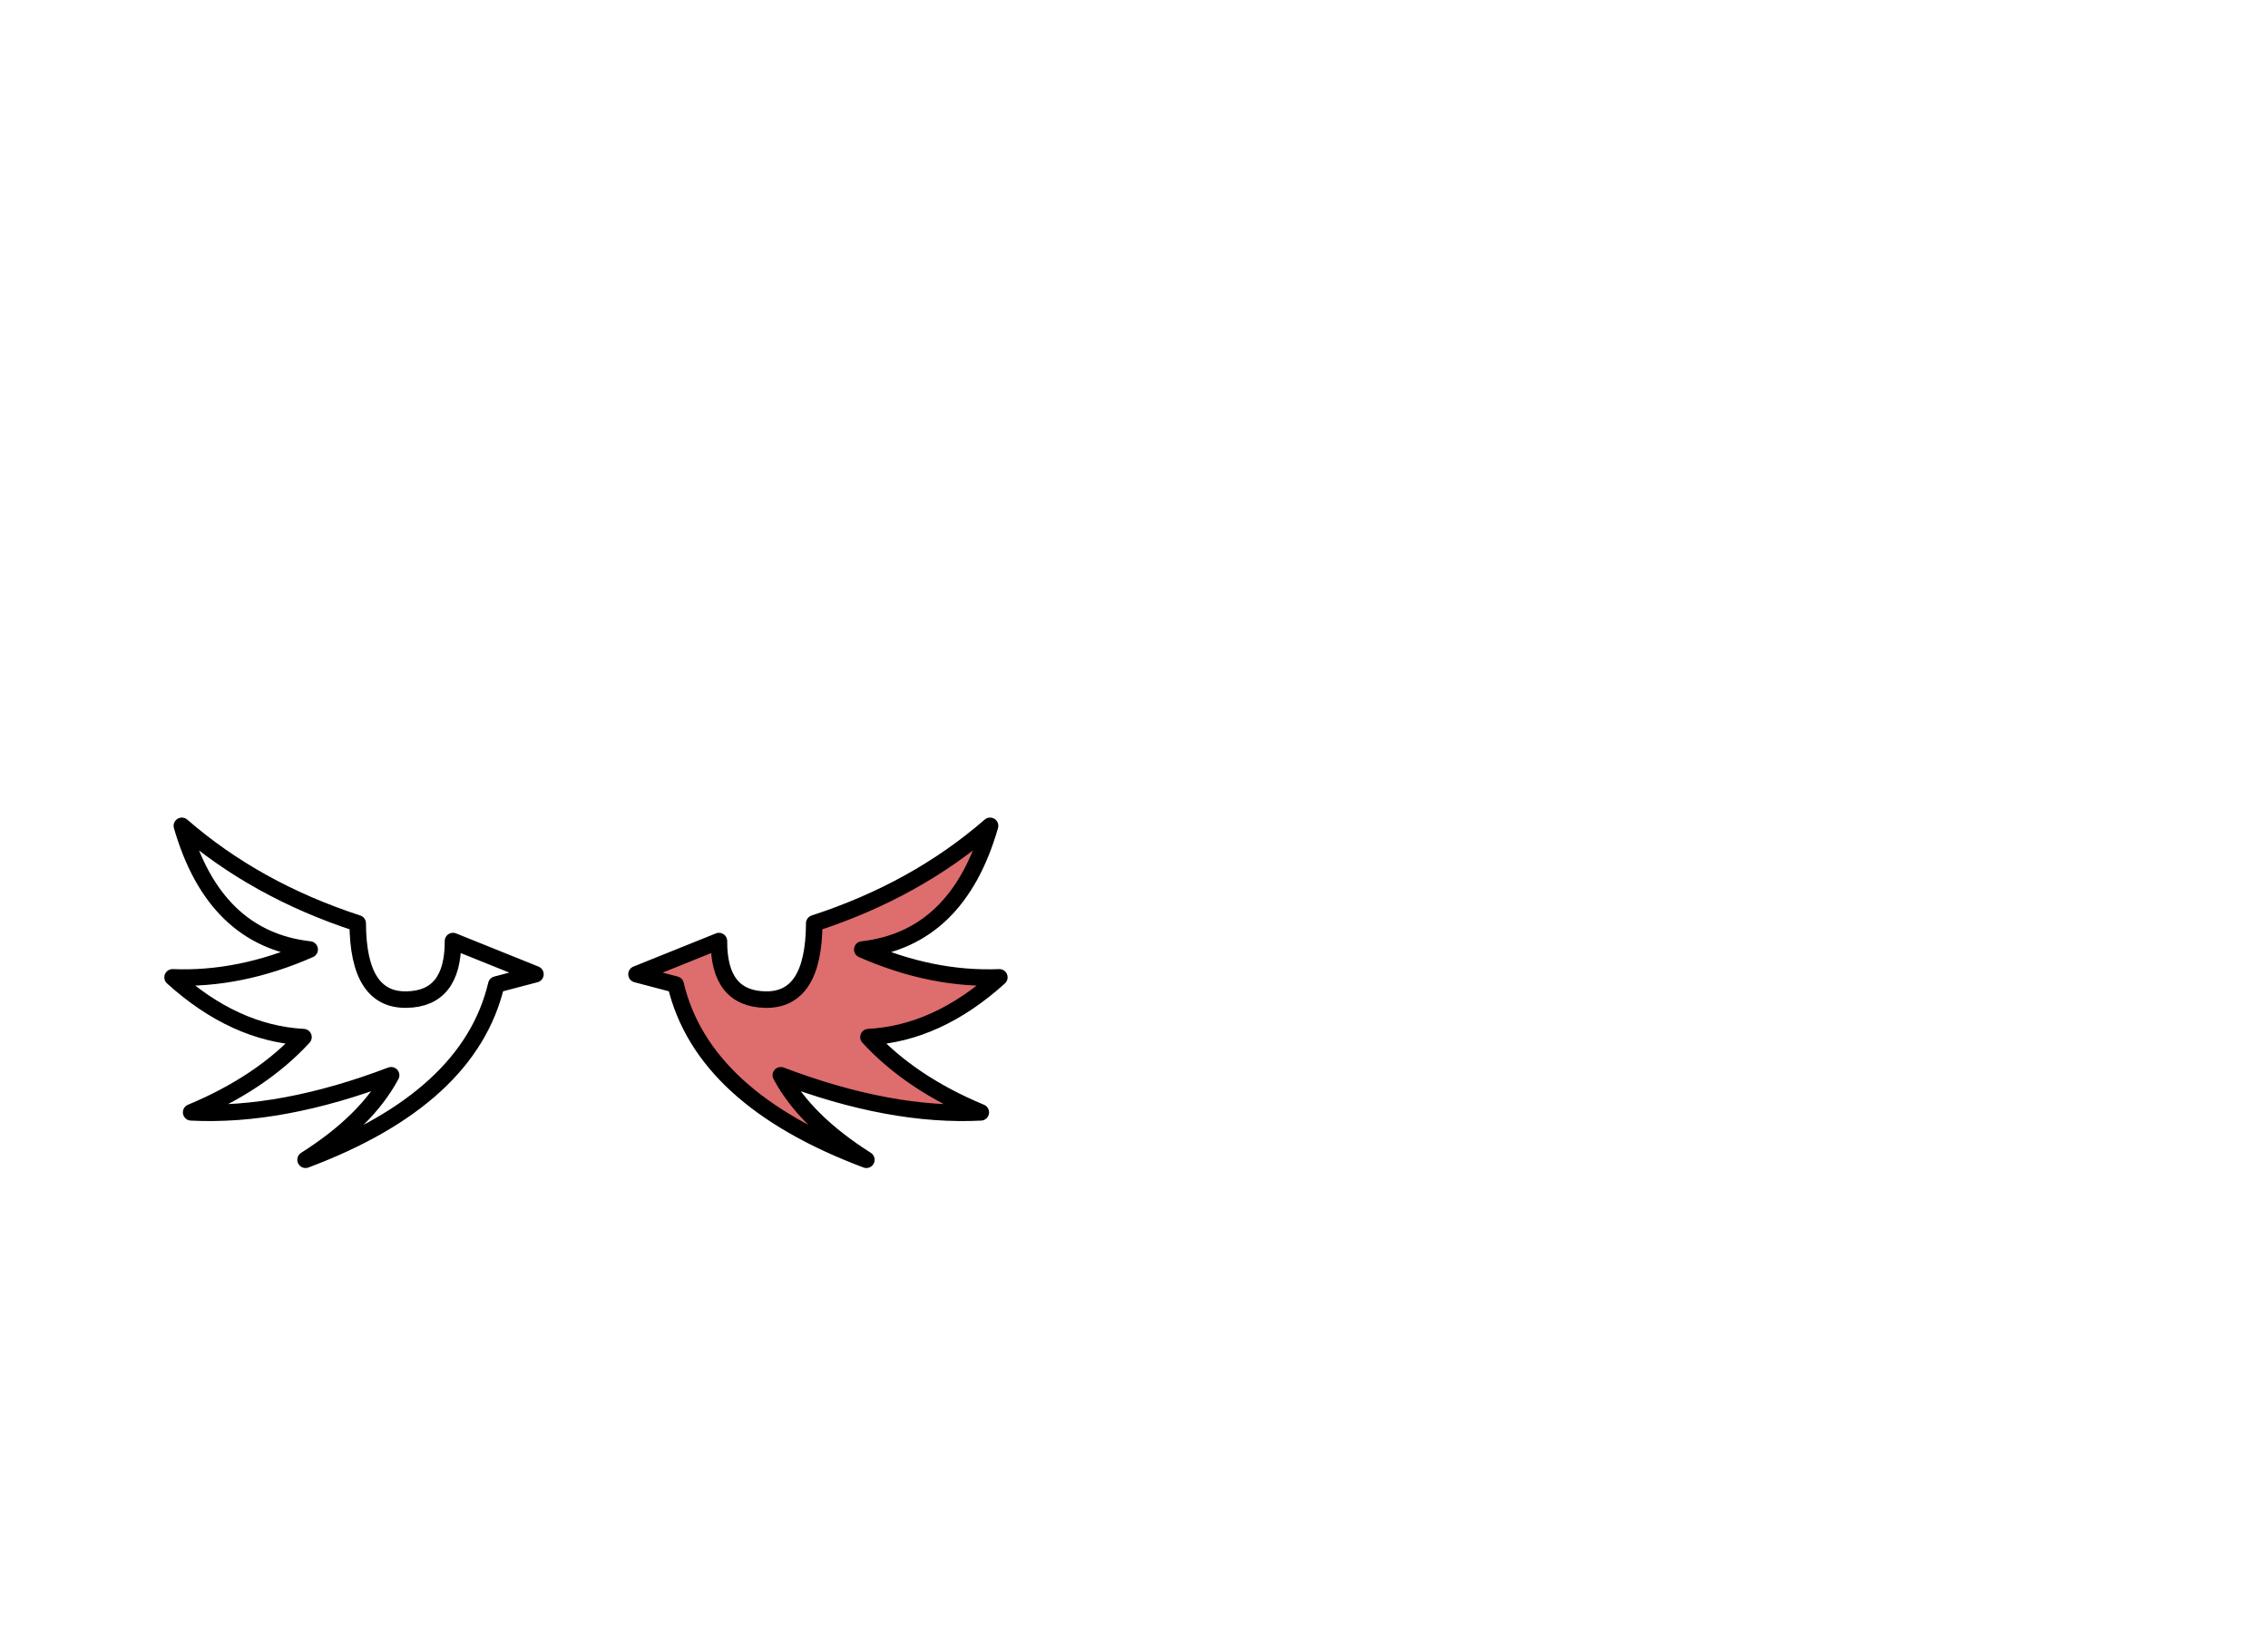 <?xml version="1.0" encoding="utf-8"?>
<!-- Generator: flash2svg, http://dissentgraphics.com/tools/flash2svg -->
<svg xmlns:xlink="http://www.w3.org/1999/xlink" id="sprite.__20250.__20(Wings).__2F82" image-rendering="optimizeSpeed" baseProfile="basic" version="1.1" style="background-color:#ffffff" x="0px" y="0px" width="550px" height="400px" viewBox="0 0 550 400" enable-background="new 0 0 550 400" xmlns="http://www.w3.org/2000/svg">
  <defs transform="matrix(1 0 0 1 0 0) "/>
  <g id="sprite.__20250.__20(Wings).__2F82">
    <g id="Layer.__206">
      <g id="Graphic.__2Fshape.__20190_1" overflow="visible">
        <g id="Layer.__282">
          <g id="shape586">
            <path id="path677" fill="#DE6D6D" fill-opacity="1" d="M154.35,236.3 L163.85,238.8 C168.2,257.2 183.6,271.35 210.1,281.3 200.25,275.05 193.35,268.25 189.35,260.8 207.1,267.55 223.25,270.55 237.85,269.8 226.55,265.1 217.45,259 210.6,251.55 221.75,250.95 232.35,246.1 242.35,237.05 231.45,237.5 220.35,235.25 209.1,230.3 224.5,228.55 234.85,218.55 240.1,200.3 228.15,210.7 213.9,218.6 197.45,223.95 197.4,236.45 193.45,242.6 185.6,242.45 178.05,242.3 174.3,237.6 174.35,228.25 L154.35,236.3z"/>
            <path id="path678" fill="none" stroke="#000000" stroke-opacity="1" stroke-width="4" stroke-linecap="round" stroke-linejoin="round" d="M154.35,236.3 L163.85,238.8 C168.2,257.2 183.6,271.35 210.1,281.3 200.25,275.05 193.35,268.25 189.35,260.8 207.1,267.55 223.25,270.55 237.85,269.8 226.55,265.1 217.45,259 210.6,251.55 221.75,250.95 232.35,246.1 242.35,237.05 231.45,237.5 220.35,235.25 209.1,230.3 224.5,228.55 234.85,218.55 240.1,200.3 228.15,210.7 213.9,218.6 197.45,223.95 197.4,236.45 193.45,242.6 185.6,242.45 178.05,242.3 174.3,237.6 174.35,228.25 L154.35,236.3z"/>
          </g>
        </g>
        <g id="Layer.__283">
          <g id="shape587">
            <path id="path679" fill="none" stroke="#000000" stroke-opacity="1" stroke-width="4" stroke-linecap="round" stroke-linejoin="round" d="M109.85,228.25 Q109.9,242.25 98.6,242.45 C90.75,242.6 86.8,236.45 86.75,223.95 70.3,218.6 56.05,210.7 44.1,200.3 49.35,218.55 59.7,228.55 75.1,230.3 63.85,235.25 52.75,237.5 41.85,237.05 51.85,246.1 62.45,250.95 73.6,251.55 66.75,259 57.65,265.1 46.35,269.8 60.95,270.55 77.1,267.55 94.85,260.8 90.85,268.25 83.95,275.05 74.1,281.3 100.6,271.35 116,257.2 120.35,238.8 L129.85,236.3 109.85,228.25z"/>
          </g>
        </g>
      </g>
    </g>
  </g>
</svg>
